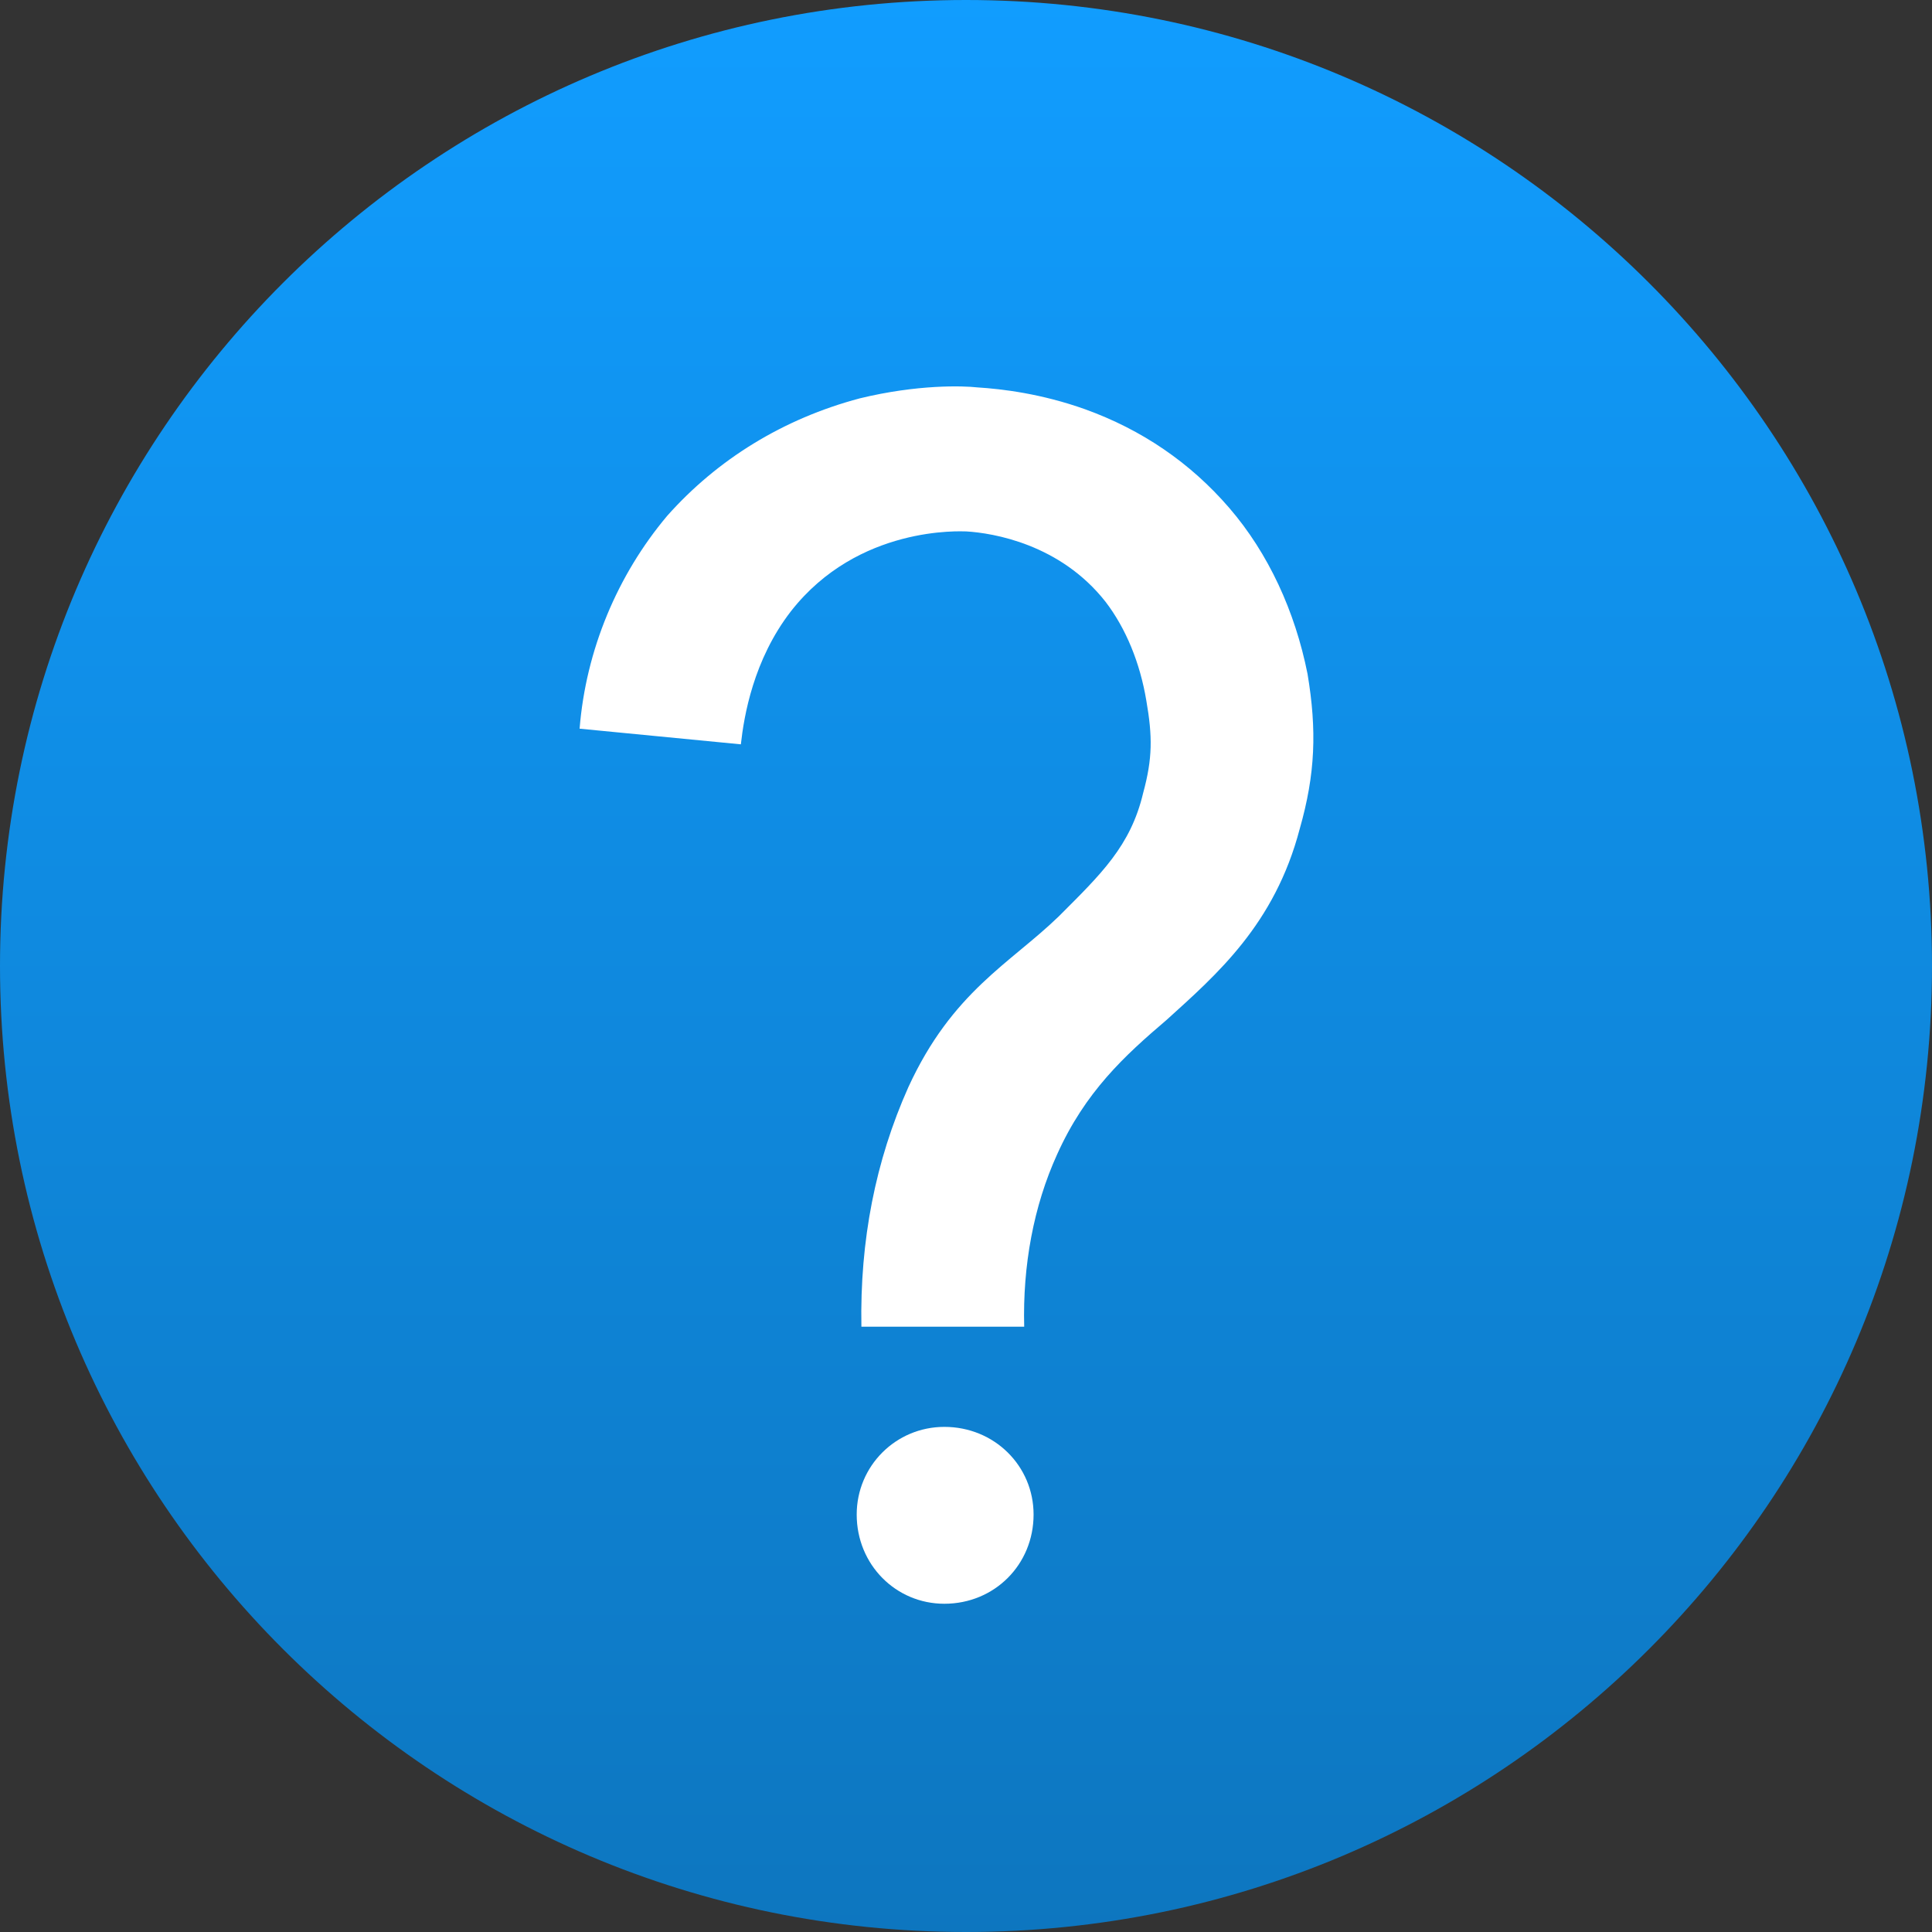 <svg width="49px" height="49px" viewBox="0 0 49 49" version="1.1" xmlns="http://www.w3.org/2000/svg" xmlns:xlink="http://www.w3.org/1999/xlink">
         <rect x="0" y="0" width="49" height="49" fill="#333333" stroke="none"/>
         <!-- Generator: Sketch 3.8.3 (29802) - http://www.bohemiancoding.com/sketch -->
         <title>Group 2</title>
         <desc>Created with Sketch.</desc>
        <defs>
             <linearGradient x1="50%" y1="0%" x2="50%" y2="100%" id="linearGradient-1">
                 <stop stop-color="#119DFF" offset="0%"></stop>
                 <stop stop-color="#0D76BF" offset="100%"></stop>
             </linearGradient>
         </defs>
         <g id="Page-1" stroke="none" stroke-width="1" fill="none" fill-rule="evenodd">
             <g id="JupyterLab---Main" transform="translate(-638, -156)">
                 <g id="FAQ-Window" transform="translate(321, 4)">
                     <g id="FAQ-Text-Normal" transform="translate(0, 24)">
                         <g id="Group-9" transform="translate(317, 128)">
                             <g id="Group-2">
                                 <path d="M24.5,49 C38.031,49 49,38.031 49,24.5 C49,10.969 38.031,0 24.5,0 C10.969,0 0,10.969 0,24.5 C0,38.031 10.969,49 24.5,49 Z" id="Oval-1" fill="url(#linearGradient-1)"></path>
                                 <path d="M26.214,38.412 C26.214,37.181 25.222,36.189 23.951,36.189 C22.72,36.189 21.728,37.181 21.728,38.412 C21.728,39.683 22.72,40.675 23.951,40.675 C25.222,40.675 26.214,39.683 26.214,38.412 L26.214,38.412 Z M25.976,33.648 C25.936,32.099 26.214,30.59 26.81,29.28 C27.524,27.692 28.517,26.779 29.589,25.866 C30.86,24.714 32.329,23.444 32.964,21.022 C33.361,19.632 33.401,18.52 33.162,17.091 C32.845,15.503 32.17,14.034 31.177,12.882 C30.185,11.731 28.954,10.897 27.524,10.381 C26.413,9.984 25.42,9.865 24.785,9.825 C24.428,9.785 23.276,9.746 21.807,10.103 C19.862,10.619 18.194,11.652 16.923,13.081 C15.653,14.59 14.859,16.495 14.7,18.481 L18.79,18.878 C18.869,18.163 19.107,16.734 20.06,15.503 C21.767,13.319 24.388,13.478 24.507,13.478 C25.182,13.518 26.889,13.796 28.041,15.265 C28.557,15.94 28.914,16.813 29.073,17.766 C29.232,18.679 29.232,19.235 28.994,20.108 C28.676,21.458 27.921,22.173 26.849,23.245 C25.619,24.436 24.15,25.151 23.038,27.573 C22.204,29.439 21.807,31.464 21.847,33.648 L25.976,33.648 Z" id="?" fill="#FFFFFF"></path>
                             </g>
                         </g>
                     </g>
                 </g>
             </g>
         </g>
     </svg>
